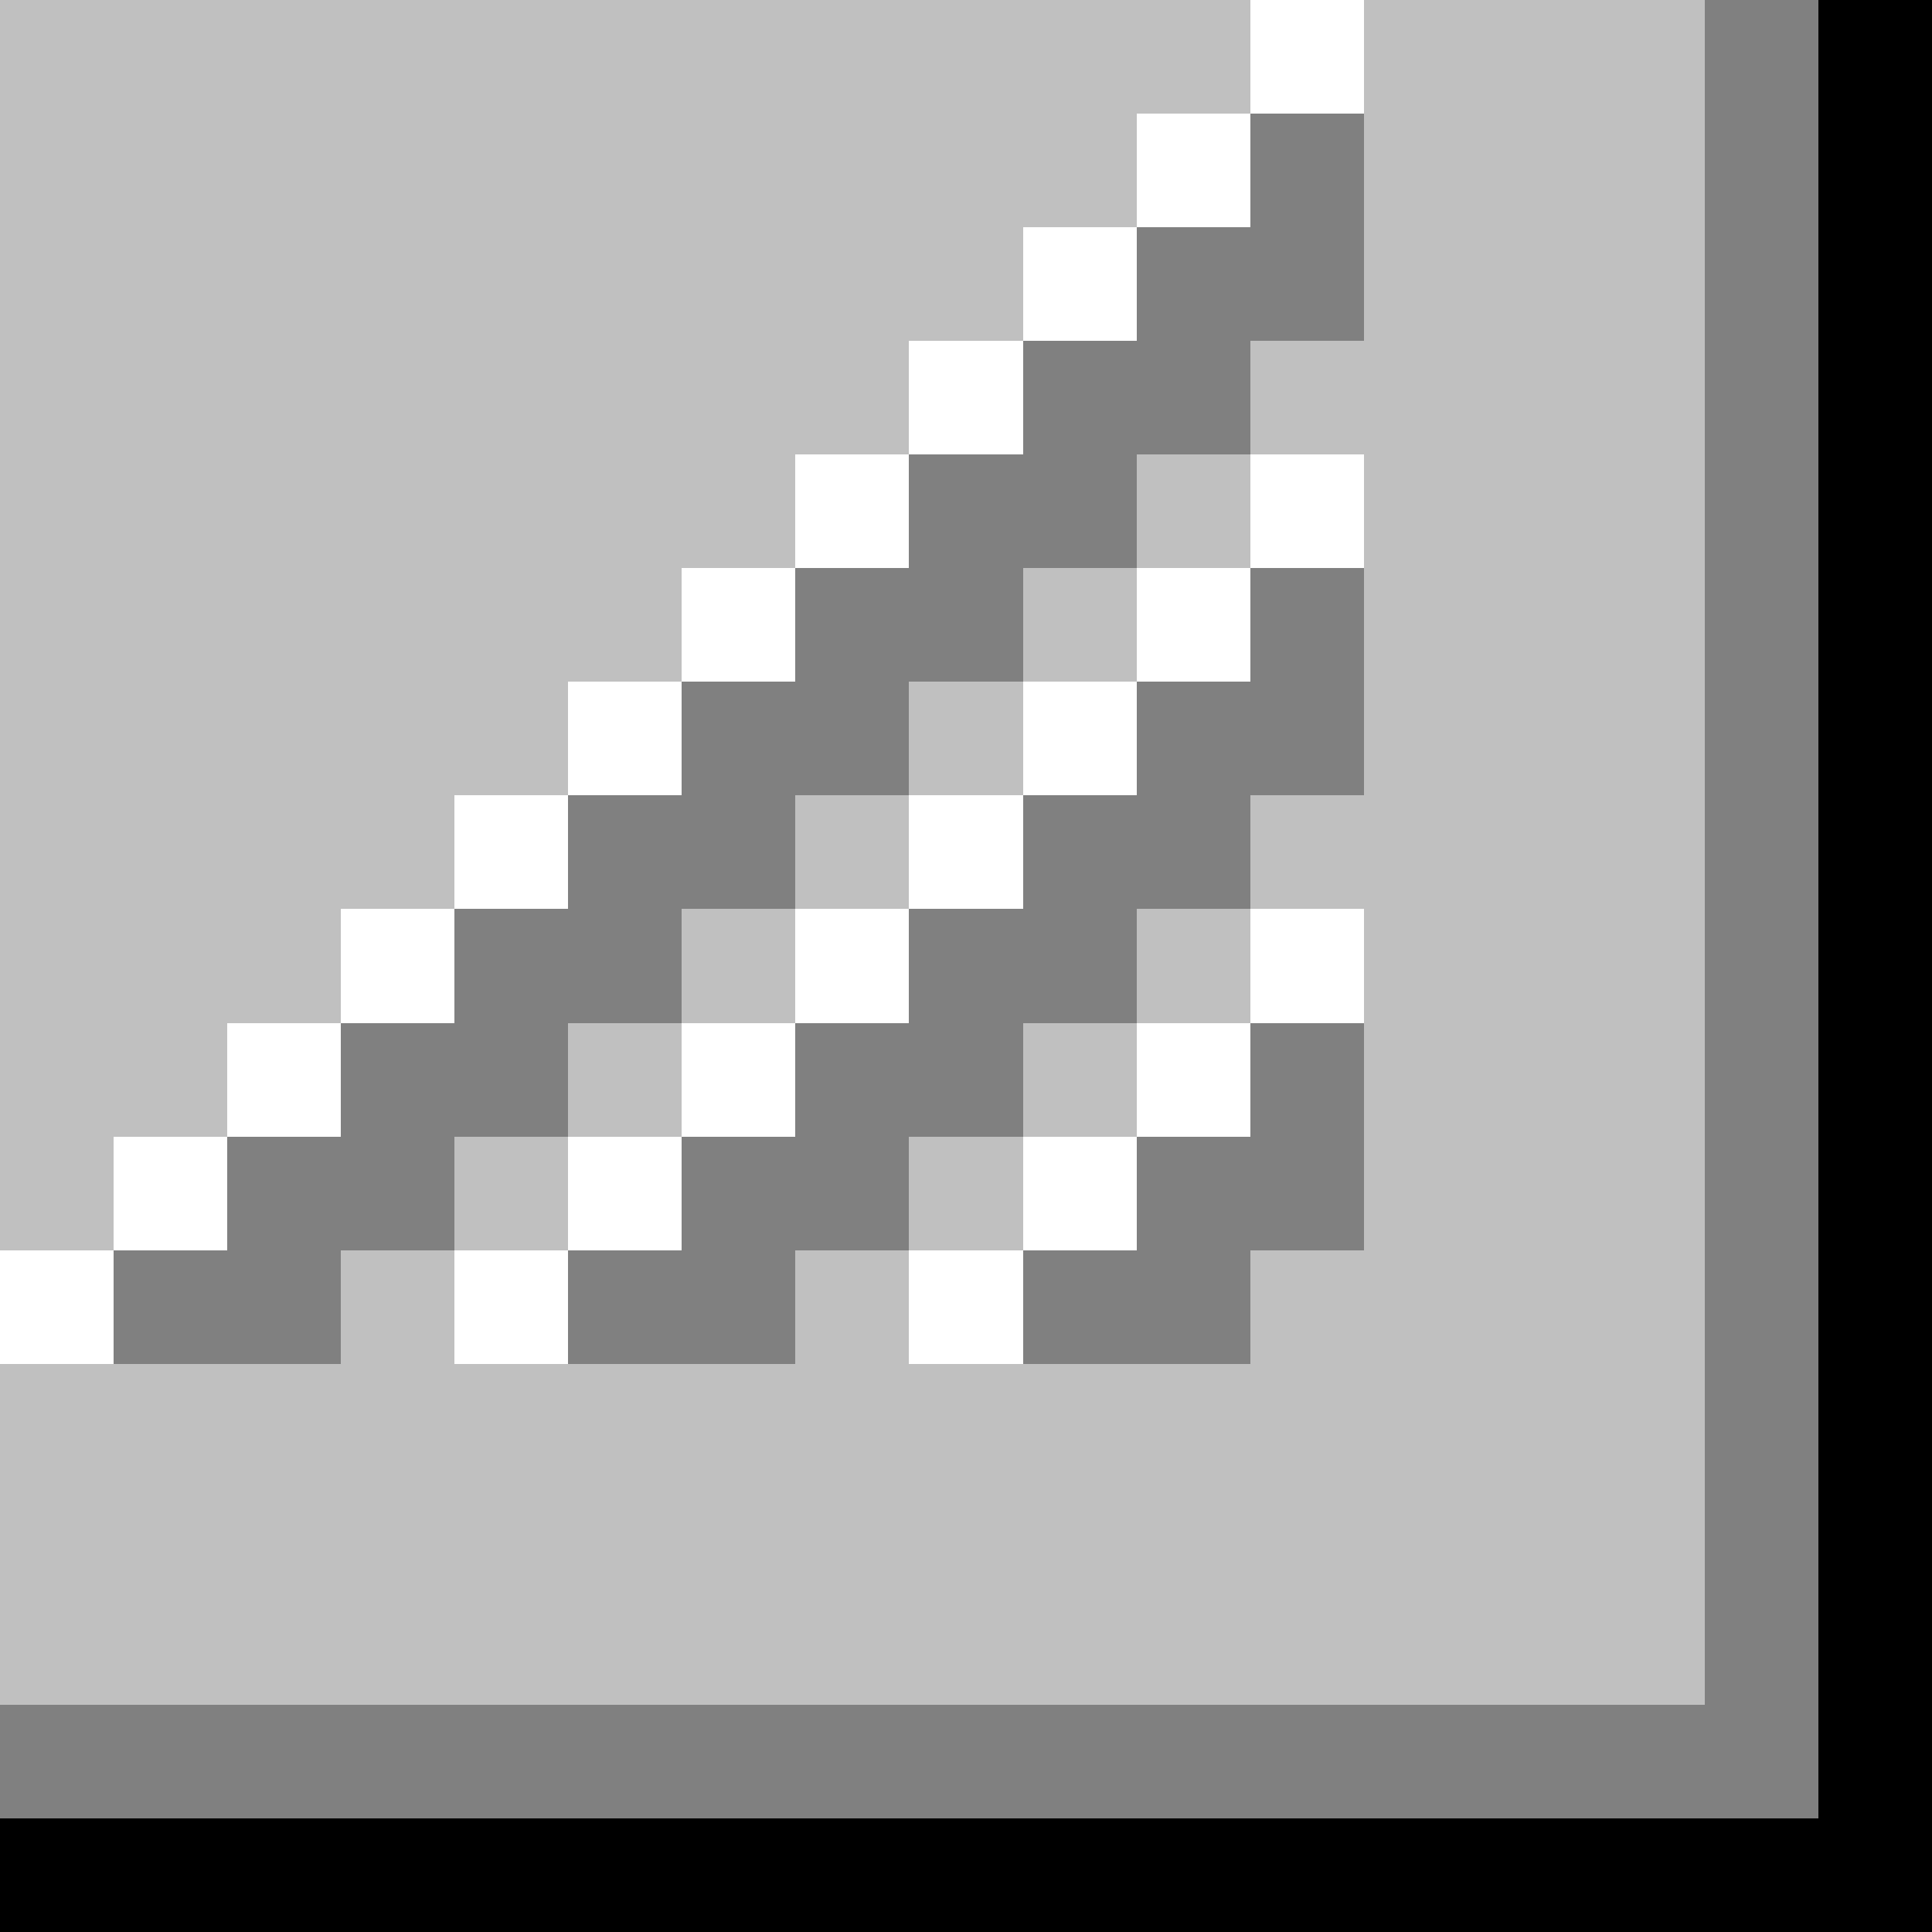 <svg version="1.1" xmlns="http://www.w3.org/2000/svg" xmlns:xlink="http://www.w3.org/1999/xlink" shape-rendering="crispEdges" width="17" height="17" viewBox="0 0 17 17"><rect x="0" y="0" width="17" height="17" fill="#333333" stroke="none"/><g><path fill="rgba(192,192,192,255)" d="M0,0h11v1h-11ZM12,0h3v3h-3ZM0,1h10v1h-10ZM0,2h9v1h-9ZM0,3h8v1h-8ZM11,3h4v1h-4ZM0,4h7v1h-7ZM10,4h1v1h-1ZM12,4h3v3h-3ZM0,5h6v1h-6ZM9,5h1v1h-1ZM0,6h5v1h-5ZM8,6h1v1h-1ZM0,7h4v1h-4ZM7,7h1v1h-1ZM11,7h4v1h-4ZM0,8h3v1h-3ZM6,8h1v1h-1ZM10,8h1v1h-1ZM12,8h3v3h-3ZM0,9h2v1h-2ZM5,9h1v1h-1ZM9,9h1v1h-1ZM0,10h1v1h-1ZM4,10h1v1h-1ZM8,10h1v1h-1ZM3,11h1v1h-1ZM7,11h1v1h-1ZM11,11h4v1h-4ZM0,12h15v3h-15Z"/><path fill="rgba(255,255,255,255)" d="M11,0h1v1h-1ZM10,1h1v1h-1ZM9,2h1v1h-1ZM8,3h1v1h-1ZM7,4h1v1h-1ZM11,4h1v1h-1ZM6,5h1v1h-1ZM10,5h1v1h-1ZM5,6h1v1h-1ZM9,6h1v1h-1ZM4,7h1v1h-1ZM8,7h1v1h-1ZM3,8h1v1h-1ZM7,8h1v1h-1ZM11,8h1v1h-1ZM2,9h1v1h-1ZM6,9h1v1h-1ZM10,9h1v1h-1ZM1,10h1v1h-1ZM5,10h1v1h-1ZM9,10h1v1h-1ZM0,11h1v1h-1ZM4,11h1v1h-1ZM8,11h1v1h-1Z"/><path fill="rgba(128,128,128,255)" d="M15,0h1v15h-1ZM11,1h1v1h-1ZM10,2h2v1h-2ZM9,3h2v1h-2ZM8,4h2v1h-2ZM7,5h2v1h-2ZM11,5h1v1h-1ZM6,6h2v1h-2ZM10,6h2v1h-2ZM5,7h2v1h-2ZM9,7h2v1h-2ZM4,8h2v1h-2ZM8,8h2v1h-2ZM3,9h2v1h-2ZM7,9h2v1h-2ZM11,9h1v1h-1ZM2,10h2v1h-2ZM6,10h2v1h-2ZM10,10h2v1h-2ZM1,11h2v1h-2ZM5,11h2v1h-2ZM9,11h2v1h-2ZM0,15h16v1h-16Z"/><path fill="rgba(0,0,0,255)" d="M16,0h1v16h-1ZM0,16h17v1h-17Z"/></g></svg>